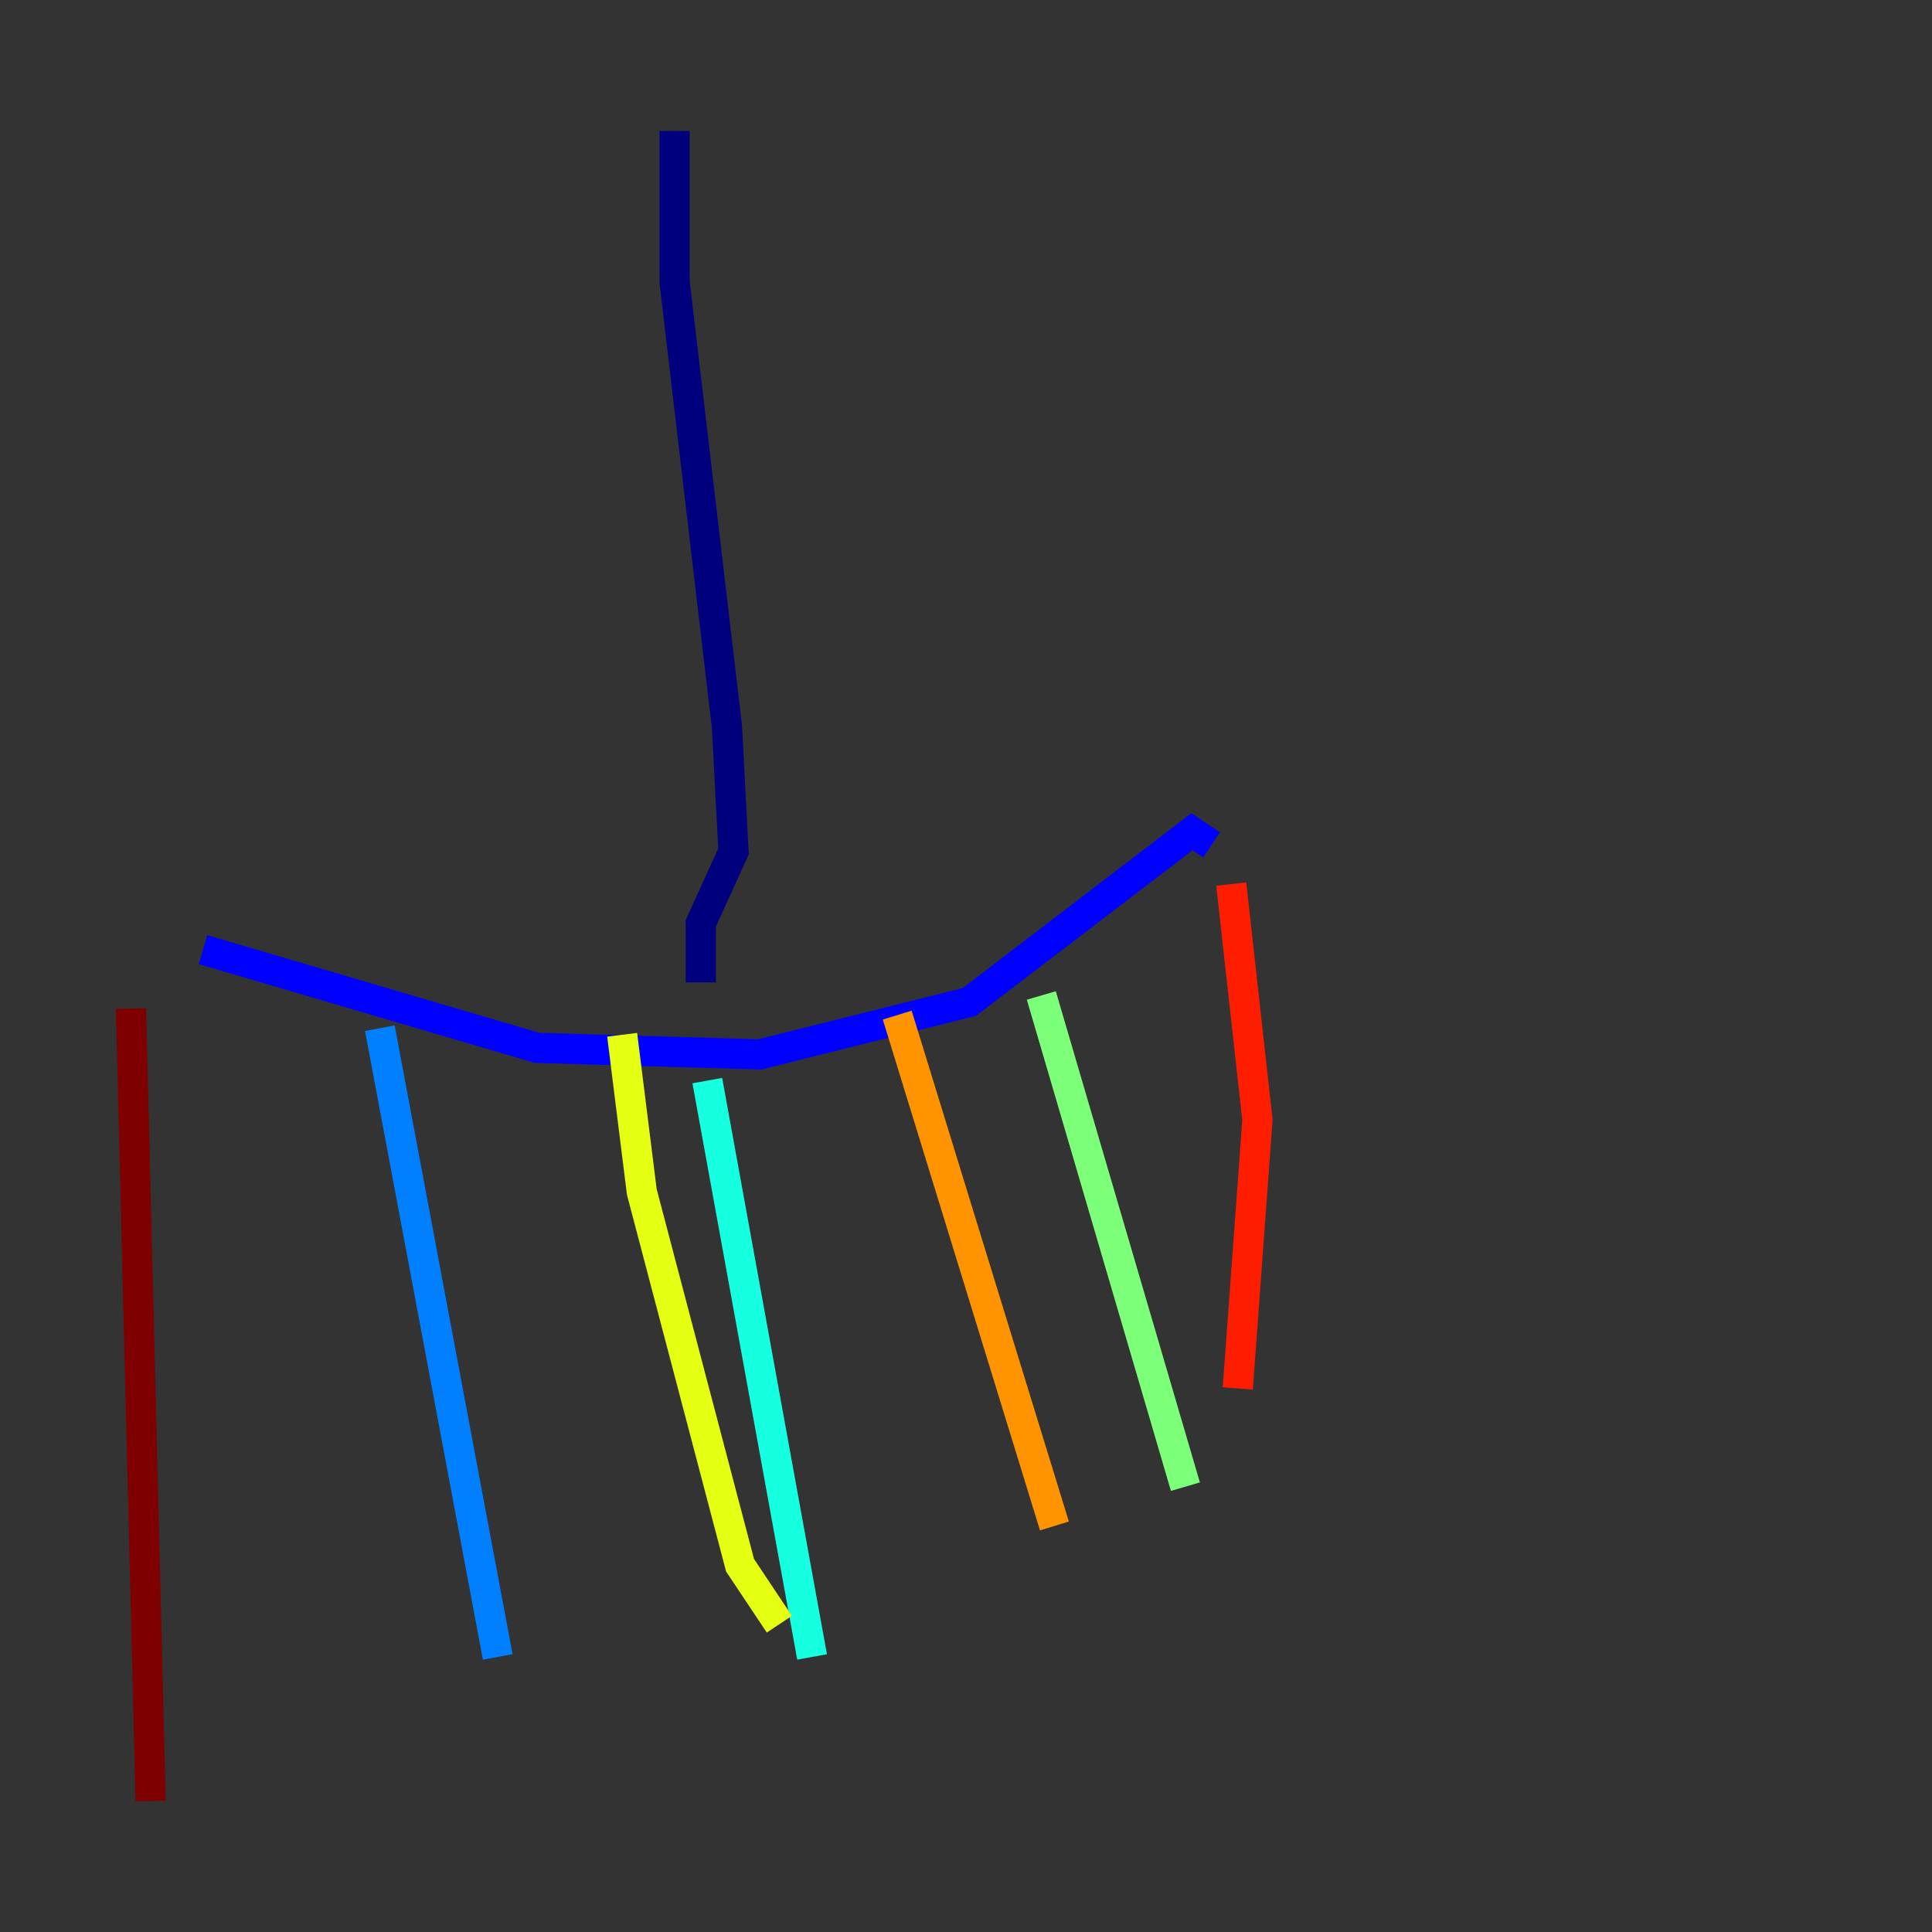 <?xml version="1.0" encoding="utf-8" ?>
<svg baseProfile="tiny" height="128" version="1.2" viewBox="0,0,128,128" width="128" xmlns="http://www.w3.org/2000/svg" xmlns:ev="http://www.w3.org/2001/xml-events" xmlns:xlink="http://www.w3.org/1999/xlink"><rect x="0" y="0" width="128" height="128" fill="#333333" stroke="none"/><defs /><polyline fill="none" points="44.691,8.678 44.691,18.658 48.163,48.163 48.597,56.407 46.427,61.18 46.427,65.085" stroke="#00007f" stroke-width="2" /><polyline fill="none" points="13.451,62.915 35.58,69.424 50.332,69.858 64.217,66.386 78.969,55.105 80.271,55.973" stroke="#0000ff" stroke-width="2" /><polyline fill="none" points="25.166,68.122 32.976,109.776" stroke="#0080ff" stroke-width="2" /><polyline fill="none" points="46.861,71.593 53.803,109.776" stroke="#15ffe1" stroke-width="2" /><polyline fill="none" points="68.99,65.953 78.536,98.495" stroke="#7cff79" stroke-width="2" /><polyline fill="none" points="41.22,68.556 42.522,78.969 49.031,103.702 51.634,107.607" stroke="#e4ff12" stroke-width="2" /><polyline fill="none" points="59.444,67.254 69.858,101.098" stroke="#ff9400" stroke-width="2" /><polyline fill="none" points="81.573,58.576 83.308,74.197 82.007,91.986" stroke="#ff1d00" stroke-width="2" /><polyline fill="none" points="8.678,66.82 9.98,119.322" stroke="#7f0000" stroke-width="2" /></svg>